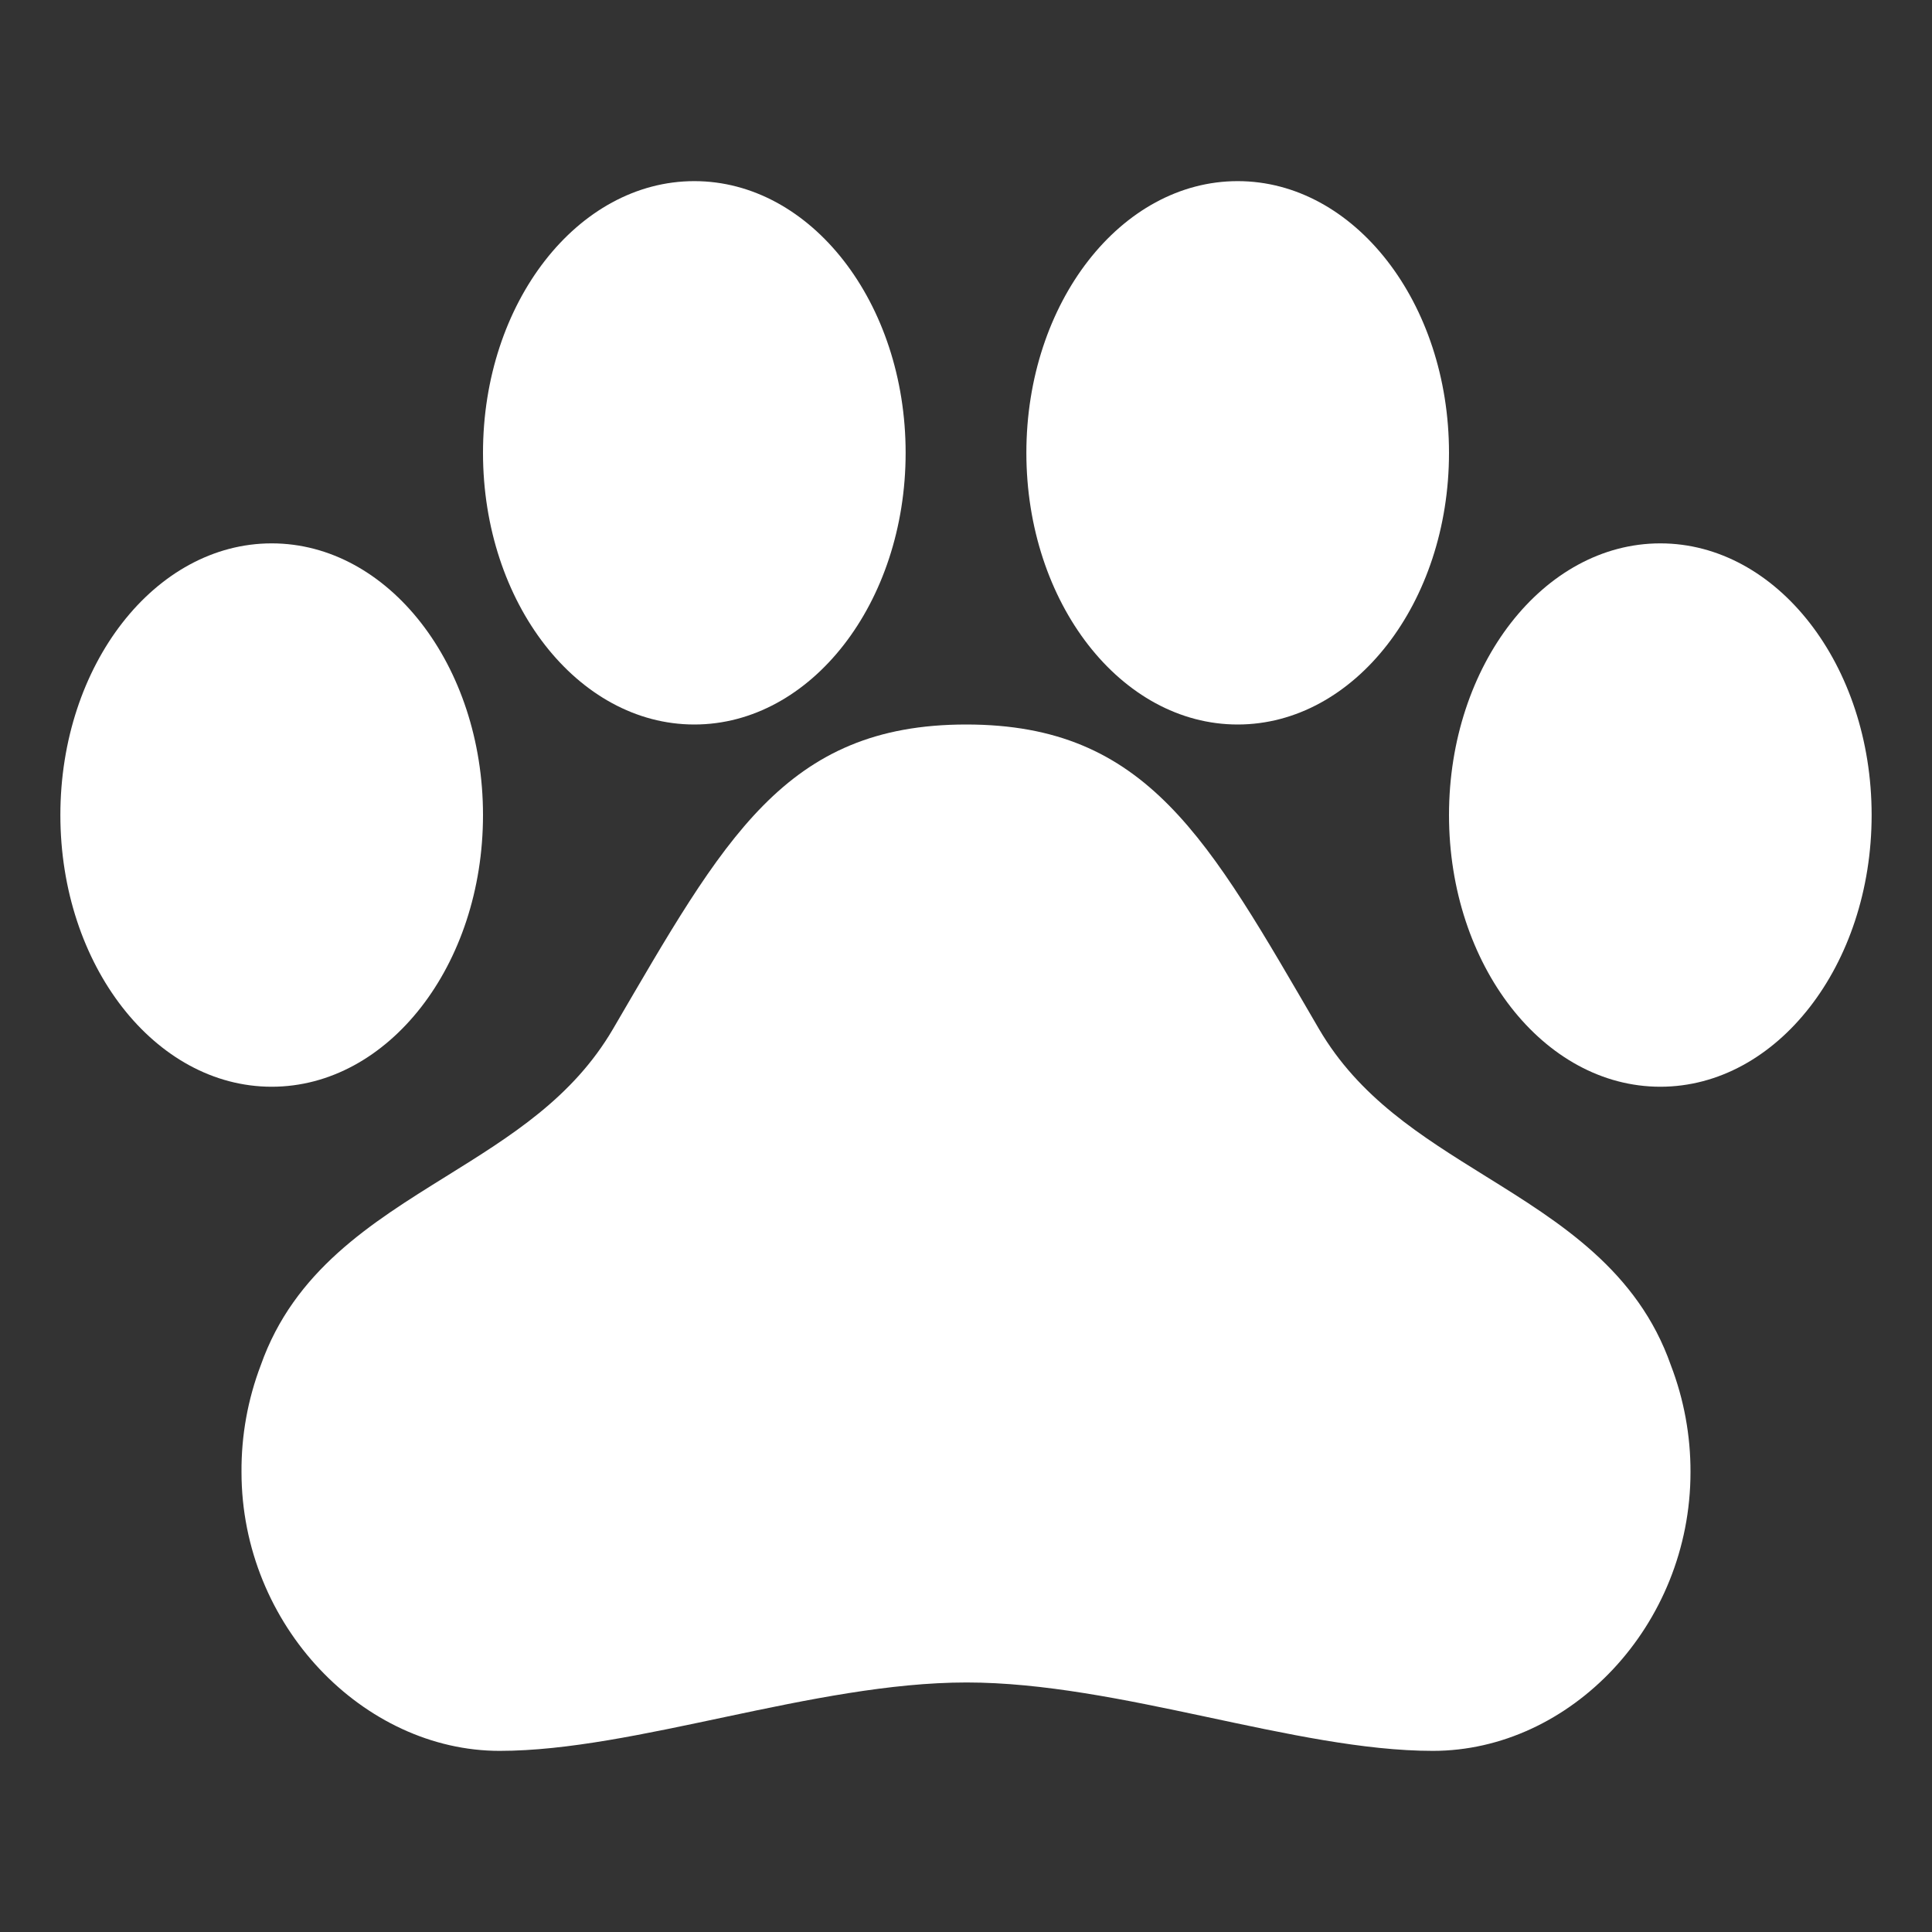 <svg width="77" height="77" viewBox="0 0 77 77" fill="none" xmlns="http://www.w3.org/2000/svg">
<rect x="0" y="0" width="77" height="77" fill="#333333" stroke="none"/>
<path d="M66.593 54.414C65.269 50.639 62.185 48.727 59.207 46.877C56.616 45.266 54.169 43.744 52.569 41.011C48.158 33.442 45.735 28.875 38.509 28.875C31.283 28.875 28.852 33.444 24.431 41.01C22.829 43.749 20.37 45.274 17.776 46.887C14.798 48.739 11.72 50.647 10.392 54.414C9.875 55.773 9.615 57.215 9.625 58.669C9.625 64.796 14.505 69.781 19.912 69.781C25.318 69.781 32.441 67.055 38.524 67.055C44.607 67.055 51.631 69.781 57.105 69.781C62.579 69.781 67.375 64.796 67.375 58.669C67.379 57.215 67.114 55.772 66.593 54.414Z" fill="white"/>
<path d="M10.828 43.312C15.479 43.312 19.25 38.465 19.25 32.484C19.25 26.504 15.479 21.656 10.828 21.656C6.177 21.656 2.406 26.504 2.406 32.484C2.406 38.465 6.177 43.312 10.828 43.312Z" fill="white"/>
<path d="M27.672 28.875C32.323 28.875 36.094 24.027 36.094 18.047C36.094 12.067 32.323 7.219 27.672 7.219C23.021 7.219 19.25 12.067 19.25 18.047C19.25 24.027 23.021 28.875 27.672 28.875Z" fill="white"/>
<path d="M49.328 28.875C53.979 28.875 57.75 24.027 57.75 18.047C57.75 12.067 53.979 7.219 49.328 7.219C44.677 7.219 40.906 12.067 40.906 18.047C40.906 24.027 44.677 28.875 49.328 28.875Z" fill="white"/>
<path d="M66.172 43.312C70.823 43.312 74.594 38.465 74.594 32.484C74.594 26.504 70.823 21.656 66.172 21.656C61.521 21.656 57.75 26.504 57.75 32.484C57.75 38.465 61.521 43.312 66.172 43.312Z" fill="white"/>
</svg>
